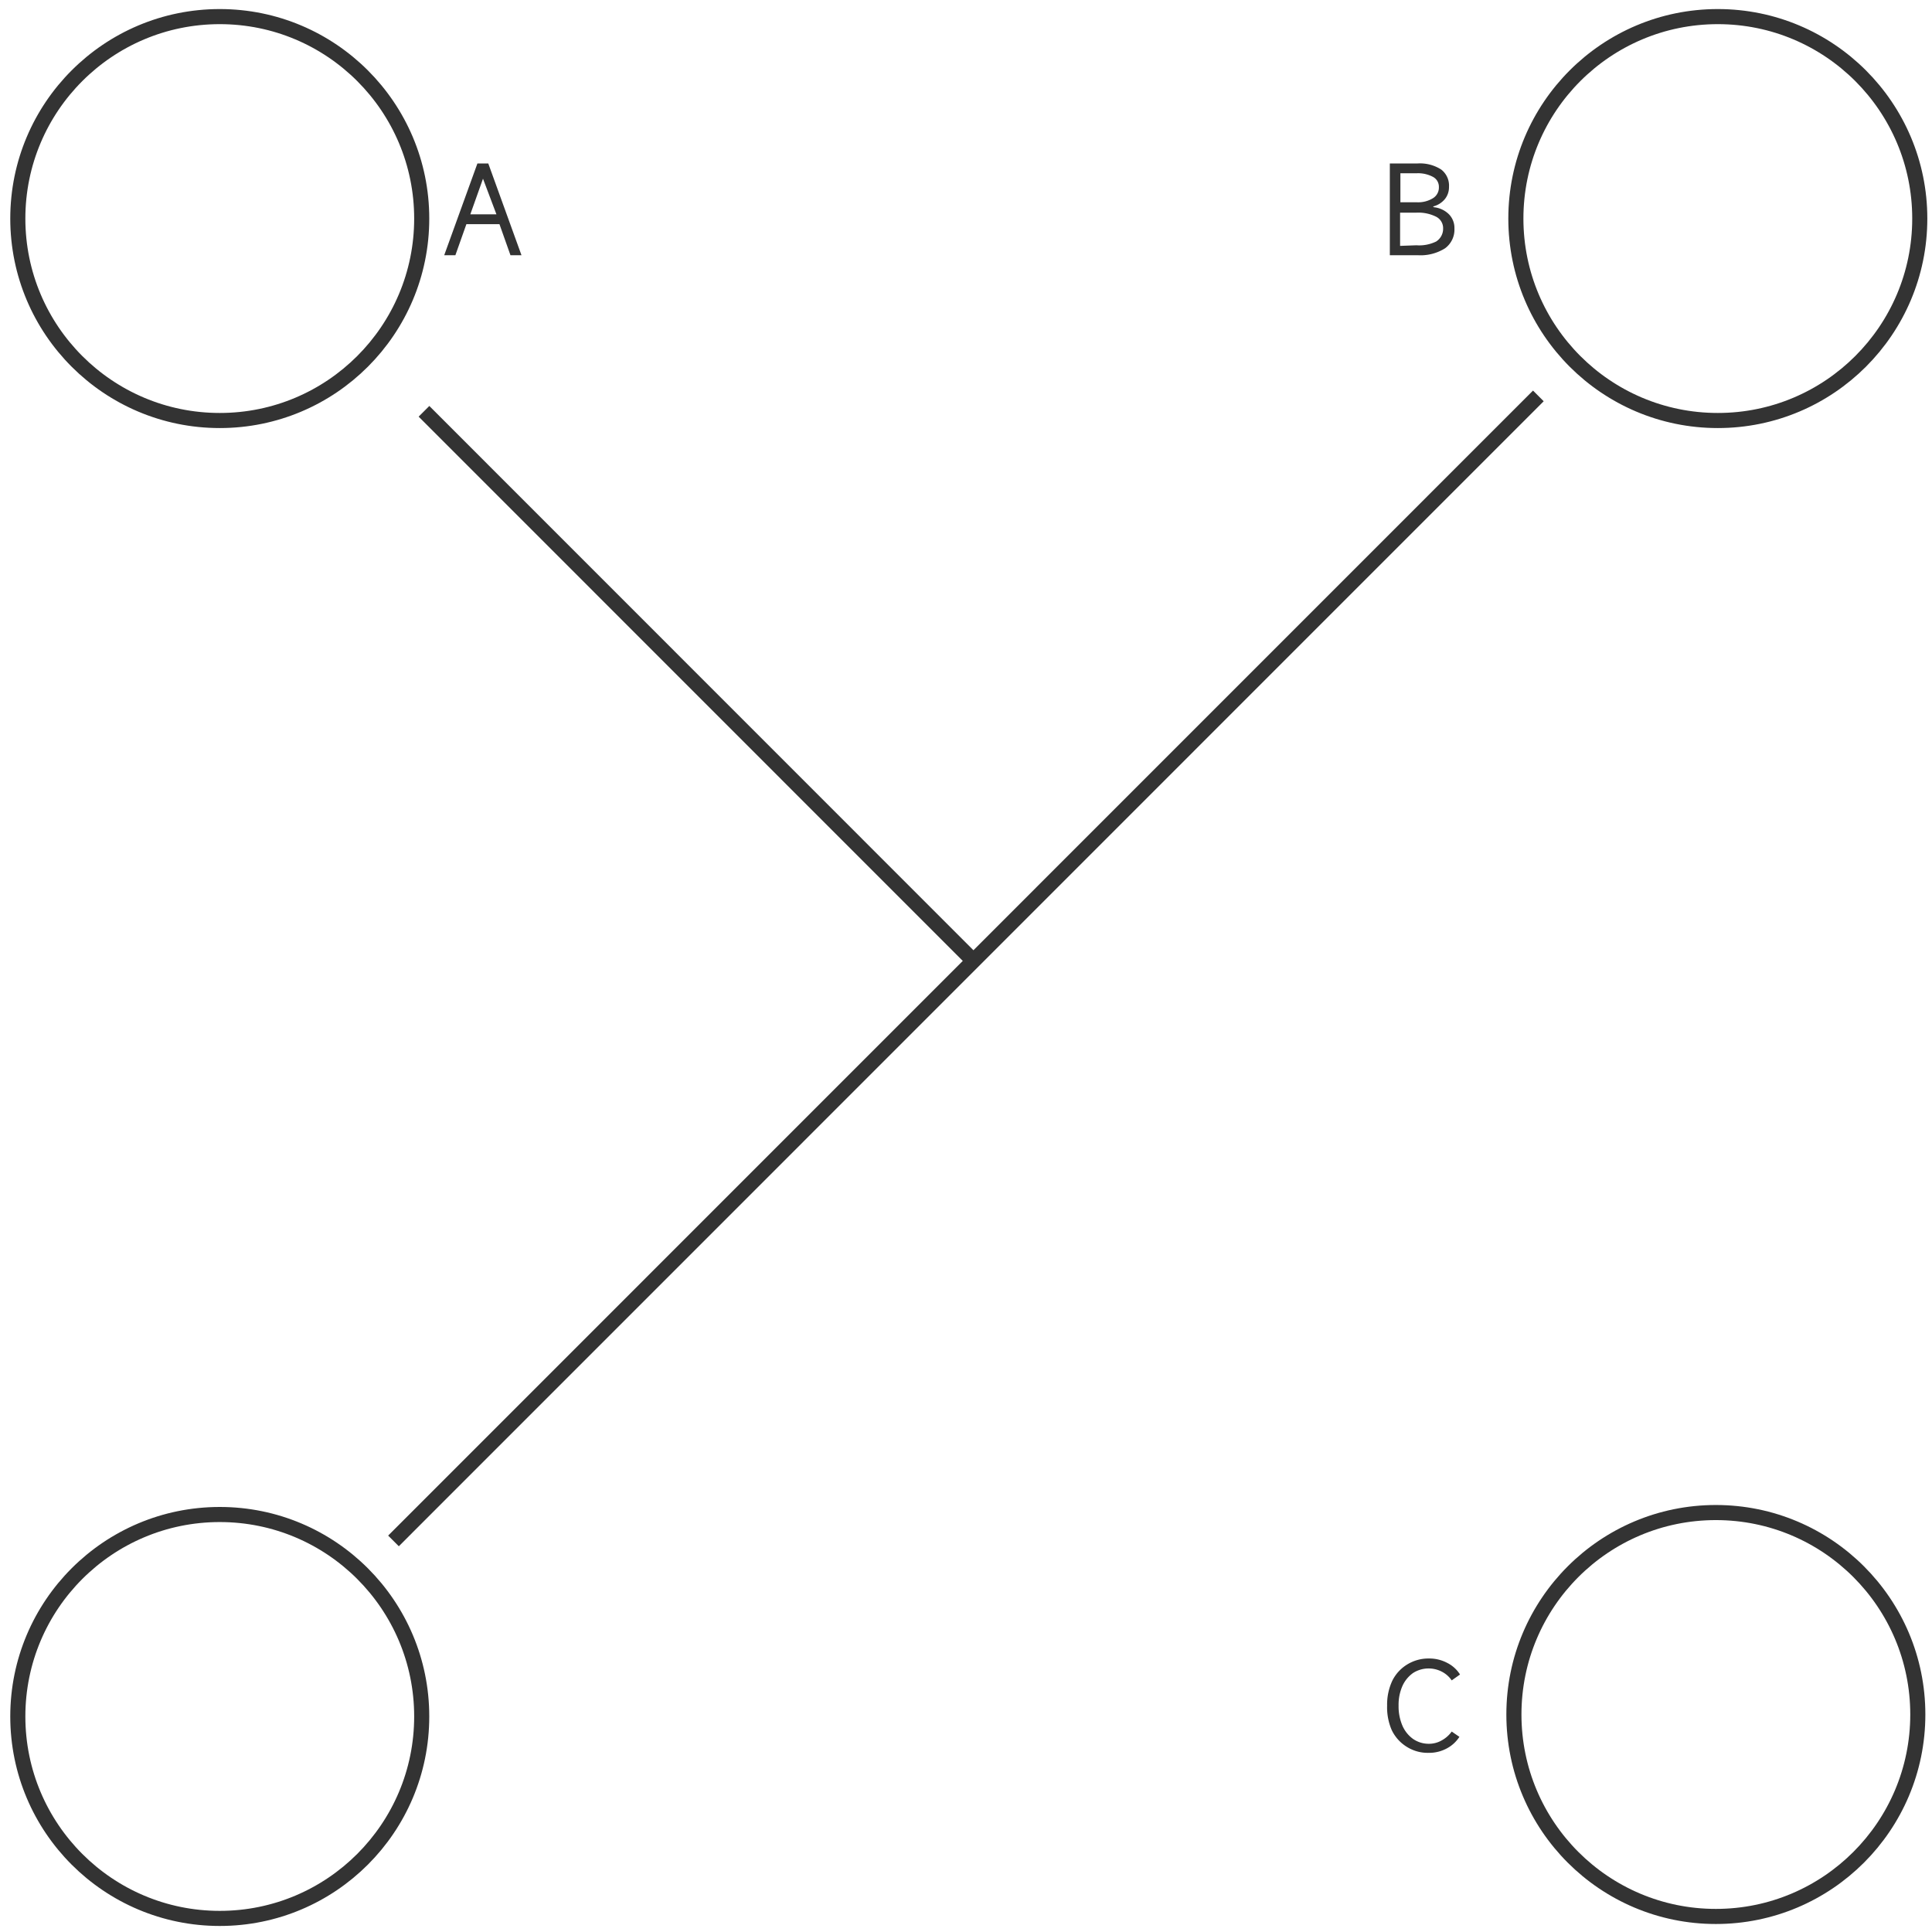 <svg id="图层_2" data-name="图层 2" xmlns="http://www.w3.org/2000/svg" viewBox="0 0 128 128"><defs><style>.cls-cmxvgk3r{fill:none;stroke:#333;stroke-linejoin:round;}.cls-yrmxvgvj{fill:#333;}.cls-uquilml655moxrg{opacity:0.16;}</style></defs><g id="运行水电厂"><circle class="cls-cmxvgk3r" cx="113.81" cy="14.48" r="13.38"/><circle class="cls-cmxvgk3r" cx="14.56" cy="14.48" r="13.38"/><circle class="cls-cmxvgk3r" cx="14.56" cy="113.72" r="13.38"/><circle class="cls-cmxvgk3r" cx="113.68" cy="113.59" r="13.38"/><line class="cls-cmxvgk3r" x1="26.07" y1="102.09" x2="101.92" y2="26.23"/><line class="cls-cmxvgk3r" x1="28.09" y1="27.25" x2="64.41" y2="63.58"/><path class="cls-yrmxvgvj" d="M34.55,16.91h-.73l-.73-2.06H30.9l-.73,2.06h-.74l2.2-6.08h.72ZM32,11.84l-.84,2.36h1.73L32,11.84Z"/><path class="cls-yrmxvgvj" d="M95,13.73a1.65,1.65,0,0,1,1,.47,1.3,1.3,0,0,1,.36.94,1.54,1.54,0,0,1-.62,1.31,3.05,3.05,0,0,1-1.79.46H92.08V10.83h1.83a2.6,2.6,0,0,1,1.57.4A1.34,1.34,0,0,1,96,12.38a1.25,1.25,0,0,1-.29.83,1.47,1.47,0,0,1-.77.47Zm-2.22-2.25V13.4h1.07a1.87,1.87,0,0,0,1.09-.27.83.83,0,0,0,.39-.74.74.74,0,0,0-.39-.67,2.11,2.11,0,0,0-1.1-.24Zm1.06,4.77A2.55,2.55,0,0,0,95.15,16a1,1,0,0,0,.46-.86.85.85,0,0,0-.46-.78,2.63,2.63,0,0,0-1.32-.27H92.76v2.2Z"/><path class="cls-yrmxvgvj" d="M96.69,115.07a2.24,2.24,0,0,1-.86.78,2.46,2.46,0,0,1-1.19.28,2.6,2.6,0,0,1-1.44-.4,2.64,2.64,0,0,1-1-1.12A3.79,3.79,0,0,1,91.9,113a3.73,3.73,0,0,1,.34-1.64,2.62,2.62,0,0,1,1-1.09,2.68,2.68,0,0,1,1.44-.39,2.53,2.53,0,0,1,1.2.29,2.12,2.12,0,0,1,.85.77l-.55.39a1.78,1.78,0,0,0-.66-.58,1.91,1.91,0,0,0-1.9.09,2.12,2.12,0,0,0-.71.87,3.09,3.09,0,0,0-.25,1.29,3.24,3.24,0,0,0,.25,1.32,2.12,2.12,0,0,0,.71.89,1.82,1.82,0,0,0,1.06.32,1.69,1.69,0,0,0,.83-.22,2,2,0,0,0,.67-.59Z"/><g class="cls-355moxrg"></g></g></svg>
